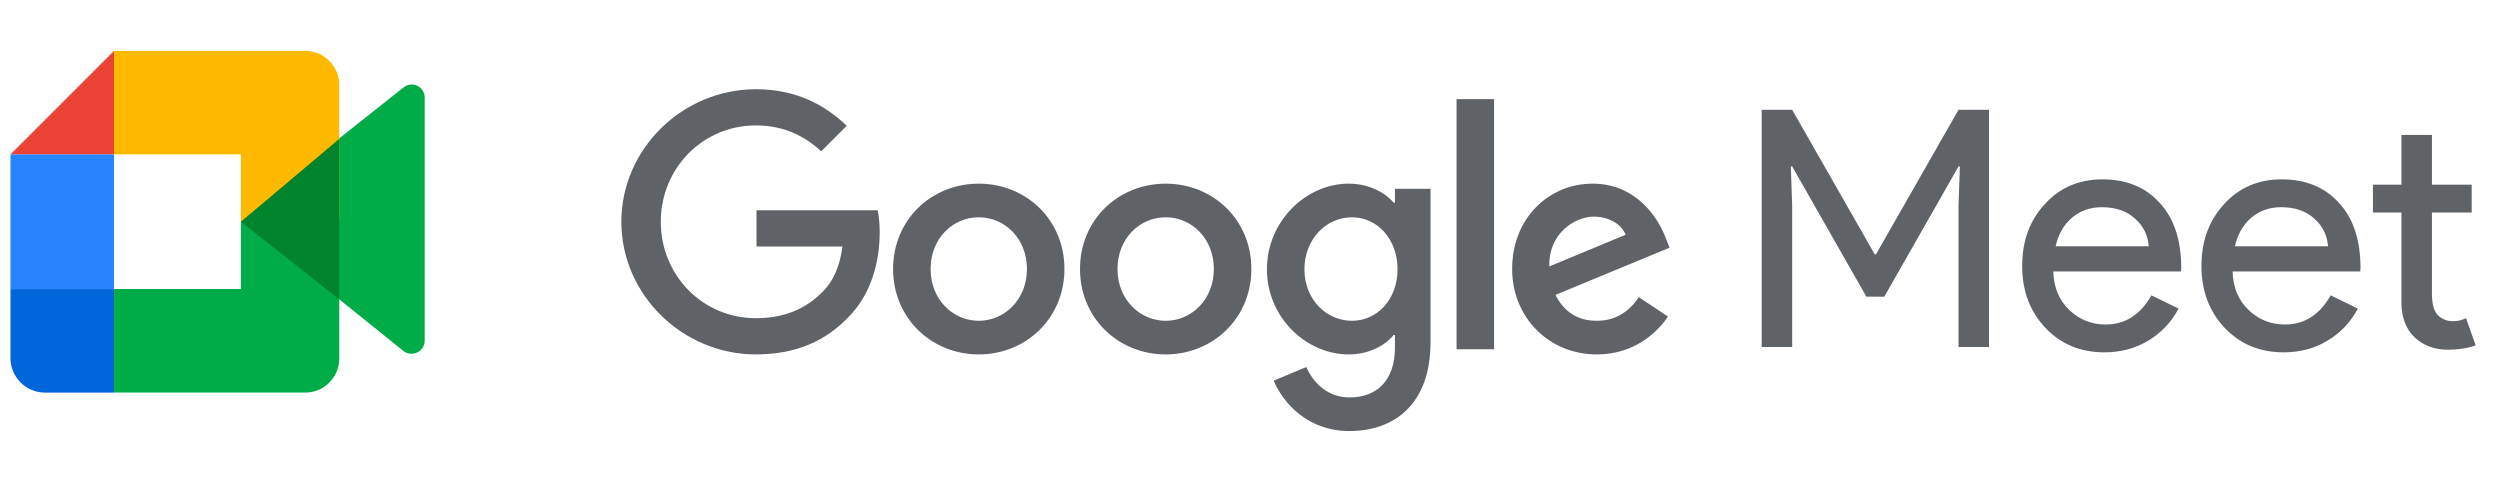 <svg width="166" height="32" viewBox="0 0 166 32" fill="none" xmlns="http://www.w3.org/2000/svg">
<g clip-path="url(#clip0_11478_59496)">
<path d="M21.668 19.184V10.966L22.52 9.193L26.78 5.818C27.348 5.341 28.2 5.742 28.2 6.485V22.615C28.2 23.359 27.329 23.76 26.761 23.283L21.668 19.184Z" fill="#00AC47"/>
<path d="M7.571 3.377L0.695 10.253H7.571V3.377Z" fill="#EA4335"/>
<path d="M7.571 10.252H0.695V19.191H7.571V10.252Z" fill="#2684FC"/>
<path d="M0.695 19.193V23.777C0.695 25.038 1.727 26.07 2.987 26.07H7.571V19.193H0.695Z" fill="#0066DA"/>
<path d="M22.527 5.643C22.527 4.397 21.518 3.377 20.284 3.377H7.572V10.253H15.995V14.723L22.527 14.517V5.643Z" fill="#FFBA00"/>
<path d="M15.995 19.19H7.572V26.066H20.284C21.518 26.066 22.527 25.048 22.527 23.804V14.721H15.995V19.19Z" fill="#00AC47"/>
<path d="M22.527 9.221V19.879L15.995 14.722L22.527 9.221Z" fill="#00832D"/>
<path d="M119 23.043H116.975V7.289H119L124.479 16.882H124.567L130.046 7.289H132.07V23.043H130.046V13.692L130.134 11.051H130.046L125.117 19.699H123.929L119 11.051H118.912L119 13.692V23.043ZM139.729 23.395C138.145 23.395 136.839 22.853 135.812 21.767C134.785 20.682 134.272 19.31 134.272 17.652C134.272 16.009 134.771 14.645 135.768 13.56C136.766 12.46 138.042 11.909 139.597 11.909C141.196 11.909 142.465 12.43 143.404 13.472C144.357 14.499 144.834 15.944 144.834 17.807L144.812 18.027H136.34C136.37 19.083 136.722 19.934 137.397 20.579C138.071 21.224 138.878 21.547 139.817 21.547C141.108 21.547 142.12 20.902 142.853 19.611L144.658 20.491C144.174 21.4 143.499 22.112 142.633 22.625C141.783 23.139 140.814 23.395 139.729 23.395ZM136.494 16.354H142.677C142.619 15.606 142.311 14.99 141.753 14.506C141.21 14.008 140.477 13.758 139.553 13.758C138.79 13.758 138.13 13.993 137.573 14.462C137.03 14.931 136.67 15.562 136.494 16.354ZM151.633 23.395C150.049 23.395 148.744 22.853 147.717 21.767C146.69 20.682 146.176 19.31 146.176 17.652C146.176 16.009 146.675 14.645 147.673 13.56C148.67 12.46 149.946 11.909 151.501 11.909C153.1 11.909 154.369 12.43 155.308 13.472C156.261 14.499 156.738 15.944 156.738 17.807L156.716 18.027H148.245C148.274 19.083 148.626 19.934 149.301 20.579C149.976 21.224 150.782 21.547 151.721 21.547C153.012 21.547 154.025 20.902 154.758 19.611L156.562 20.491C156.078 21.4 155.403 22.112 154.538 22.625C153.687 23.139 152.719 23.395 151.633 23.395ZM148.399 16.354H154.582C154.523 15.606 154.215 14.99 153.658 14.506C153.115 14.008 152.381 13.758 151.457 13.758C150.694 13.758 150.034 13.993 149.477 14.462C148.934 14.931 148.575 15.562 148.399 16.354ZM162.536 23.22C161.656 23.22 160.922 22.948 160.335 22.405C159.763 21.863 159.47 21.107 159.455 20.139V14.11H157.563V12.262H159.455V8.961H161.48V12.262H164.12V14.11H161.48V19.479C161.48 20.197 161.619 20.689 161.898 20.953C162.177 21.202 162.492 21.327 162.844 21.327C163.005 21.327 163.159 21.312 163.306 21.283C163.456 21.243 163.603 21.192 163.746 21.129L164.384 22.933C163.856 23.124 163.24 23.22 162.536 23.22ZM50.231 16.368V13.963H58.281C58.364 14.387 58.412 14.891 58.412 15.437C58.412 17.241 57.918 19.474 56.33 21.064C54.783 22.674 52.809 23.533 50.189 23.533C45.337 23.533 41.258 19.582 41.258 14.728C41.258 9.875 45.337 5.924 50.189 5.924C52.873 5.924 54.783 6.976 56.222 8.351L54.526 10.047C53.495 9.081 52.1 8.329 50.189 8.329C46.647 8.329 43.877 11.185 43.877 14.729C43.877 18.272 46.647 21.128 50.189 21.128C52.487 21.128 53.796 20.205 54.633 19.367C55.316 18.685 55.765 17.706 55.939 16.368L50.231 16.368ZM70.679 17.864C70.679 21.128 68.125 23.534 64.99 23.534C61.855 23.534 59.301 21.128 59.301 17.864C59.301 14.579 61.855 12.195 64.99 12.195C68.125 12.195 70.679 14.578 70.679 17.864ZM68.189 17.864C68.189 15.824 66.708 14.428 64.99 14.428C63.273 14.428 61.791 15.824 61.791 17.864C61.791 19.883 63.272 21.3 64.99 21.3C66.708 21.3 68.189 19.883 68.189 17.864ZM83.091 17.864C83.091 21.128 80.536 23.534 77.401 23.534C74.267 23.534 71.712 21.128 71.712 17.864C71.712 14.579 74.267 12.195 77.401 12.195C80.536 12.195 83.091 14.578 83.091 17.864ZM80.6 17.864C80.6 15.824 79.119 14.428 77.402 14.428C75.684 14.428 74.202 15.824 74.202 17.864C74.202 19.883 75.684 21.3 77.402 21.3C79.119 21.3 80.6 19.883 80.6 17.864ZM94.987 12.538V22.717C94.987 26.904 92.518 28.622 89.598 28.622C86.85 28.622 85.197 26.776 84.574 25.273L86.743 24.371C87.129 25.294 88.074 26.389 89.598 26.389C91.466 26.389 92.625 25.229 92.625 23.061V22.244H92.54C91.981 22.931 90.908 23.533 89.555 23.533C86.721 23.533 84.123 21.063 84.123 17.885C84.123 14.685 86.721 12.194 89.555 12.194C90.908 12.194 91.981 12.796 92.54 13.461H92.625V12.538H94.987ZM92.797 17.885C92.797 15.888 91.466 14.428 89.77 14.428C88.052 14.428 86.614 15.888 86.614 17.885C86.614 19.861 88.052 21.3 89.77 21.3C91.466 21.3 92.797 19.86 92.797 17.885ZM99.205 6.581V23.19H96.715V6.581H99.205ZM108.822 19.732L110.754 21.02C110.131 21.944 108.629 23.533 106.031 23.533C102.81 23.533 100.406 21.041 100.406 17.863C100.406 14.492 102.832 12.194 105.751 12.194C108.693 12.194 110.131 14.535 110.604 15.802L110.861 16.446L103.282 19.581C103.862 20.719 104.764 21.299 106.031 21.299C107.297 21.3 108.178 20.677 108.822 19.732ZM102.875 17.692L107.941 15.588C107.662 14.879 106.825 14.385 105.837 14.385C104.571 14.385 102.81 15.502 102.875 17.692Z" fill="#5F6368"/>
</g>
<defs>
<clipPath id="clip0_11478_59496">
<rect width="164.609" height="32" fill="white" transform="translate(0.695)"/>
</clipPath>
</defs>
</svg>
